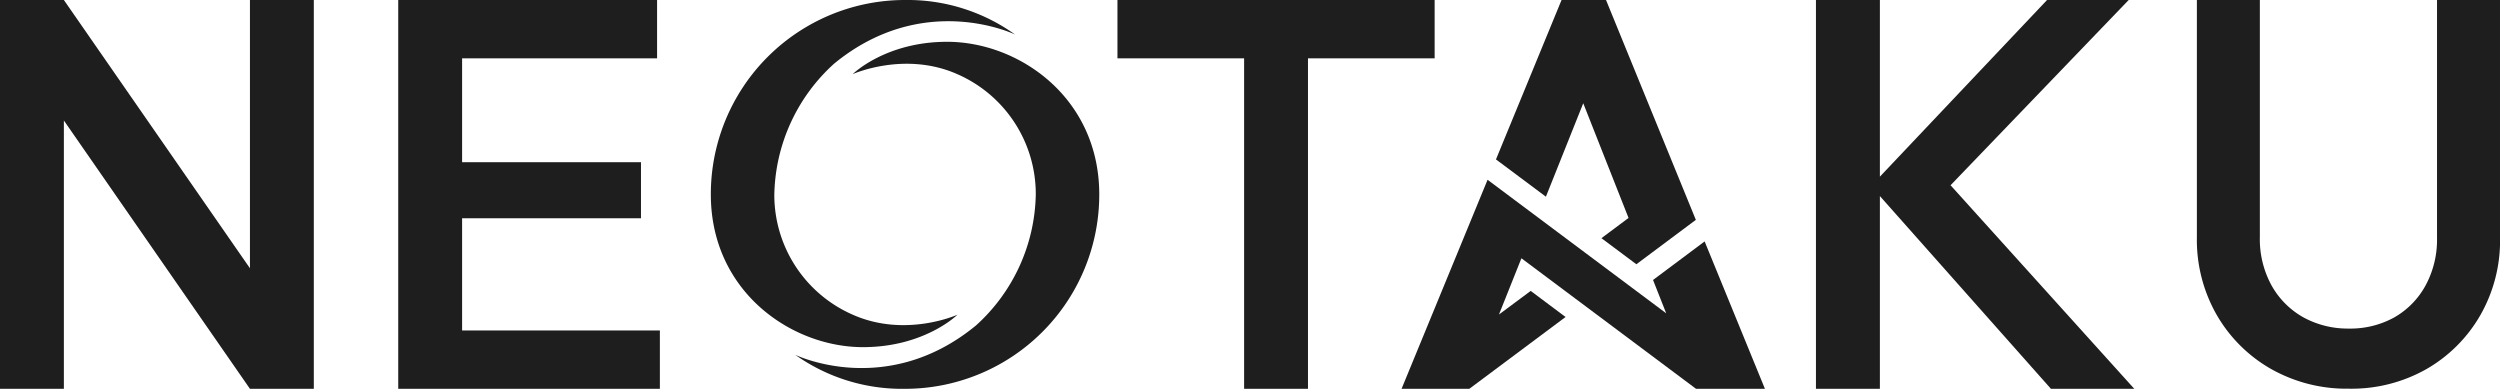 <svg xmlns="http://www.w3.org/2000/svg" viewBox="0 0 392.99 61.12">
    <defs>
        <style>.cls-1{fill:#1e1e1e;}</style>
    </defs>
    <g id="Layer_2" data-name="Layer 2">
        <g id="Layer_1-2" data-name="Layer 1">
            <polygon class="cls-1"
                points="266.58 34.56 257.23 41.54 251.74 37.44 256 34.26 248.88 16.23 243.01 30.92 235.16 25.06 245.47 0 252.46 0 266.58 34.56" />
            <polygon class="cls-1" points="266.6 61.12 266.61 61.12 266.6 61.12 266.6 61.12" />
            <polygon class="cls-1"
                points="277.44 61.12 266.61 61.12 239.16 40.6 235.63 49.44 240.62 45.73 246.1 49.83 230.97 61.12 220.32 61.12 233.84 28.26 261.92 49.25 259.85 44.01 267.96 37.95 277.44 61.12" />
            <polygon class="cls-1"
                points="39.29 42.17 10.04 0 0 0 0 61.12 10.04 61.12 10.04 18.94 39.29 61.12 49.33 61.12 49.33 0 39.29 0 39.29 42.17" />
            <polygon class="cls-1"
                points="72.64 34.31 100.76 34.31 100.76 25.5 72.64 25.5 72.64 9.17 103.29 9.17 103.29 0 62.6 0 62.6 61.12 103.73 61.12 103.73 51.95 72.64 51.95 72.64 34.31" />
            <polygon class="cls-1"
                points="225.52 9.17 225.52 0 175.66 0 175.66 9.17 195.57 9.17 195.57 61.12 205.61 61.12 205.61 9.17 225.52 9.17" />
            <polygon class="cls-1"
                points="334.62 0 321.79 0 295.51 27.77 295.51 0 285.46 0 285.46 61.12 295.51 61.12 295.51 30.82 322.4 61.12 335.5 61.12 306.62 29.12 334.62 0" />
            <path class="cls-1"
                d="M383.09,0V37.36a15.1,15.1,0,0,1-1.81,7.53,12.81,12.81,0,0,1-4.9,5,14.27,14.27,0,0,1-7.15,1.76,14.53,14.53,0,0,1-7.14-1.76,13,13,0,0,1-5-5,15.09,15.09,0,0,1-1.85-7.62V0h-9.9V37.36a23.74,23.74,0,0,0,3.14,12.18A22.94,22.94,0,0,0,357,58a24.14,24.14,0,0,0,12.22,3.1A23.89,23.89,0,0,0,381.46,58a22.91,22.91,0,0,0,8.43-8.44A23.65,23.65,0,0,0,393,37.45V0Z" />
            <path class="cls-1"
                d="M172.8,30.57c0-15.23-12.63-24-23.92-24-9.71,0-14.85,5.09-14.85,5.09s8.16-3.68,16.46,0a20.55,20.55,0,0,1,12.33,18.89,28.39,28.39,0,0,1-9.41,20.62C139.32,62.75,125,55.77,125,55.77a29,29,0,0,0,17.28,5.35A30.53,30.53,0,0,0,172.8,30.57Z" />
            <path class="cls-1"
                d="M111.74,30.57c0,15.23,12.63,24,23.92,24,9.71,0,14.85-5.1,14.85-5.1s-8.16,3.69-16.46,0a20.55,20.55,0,0,1-12.33-18.89A28.43,28.43,0,0,1,131.13,10c14.09-11.56,28.44-4.57,28.44-4.57A29,29,0,0,0,142.29,0,30.52,30.52,0,0,0,111.74,30.57Z" />
        </g>
    </g>
</svg>